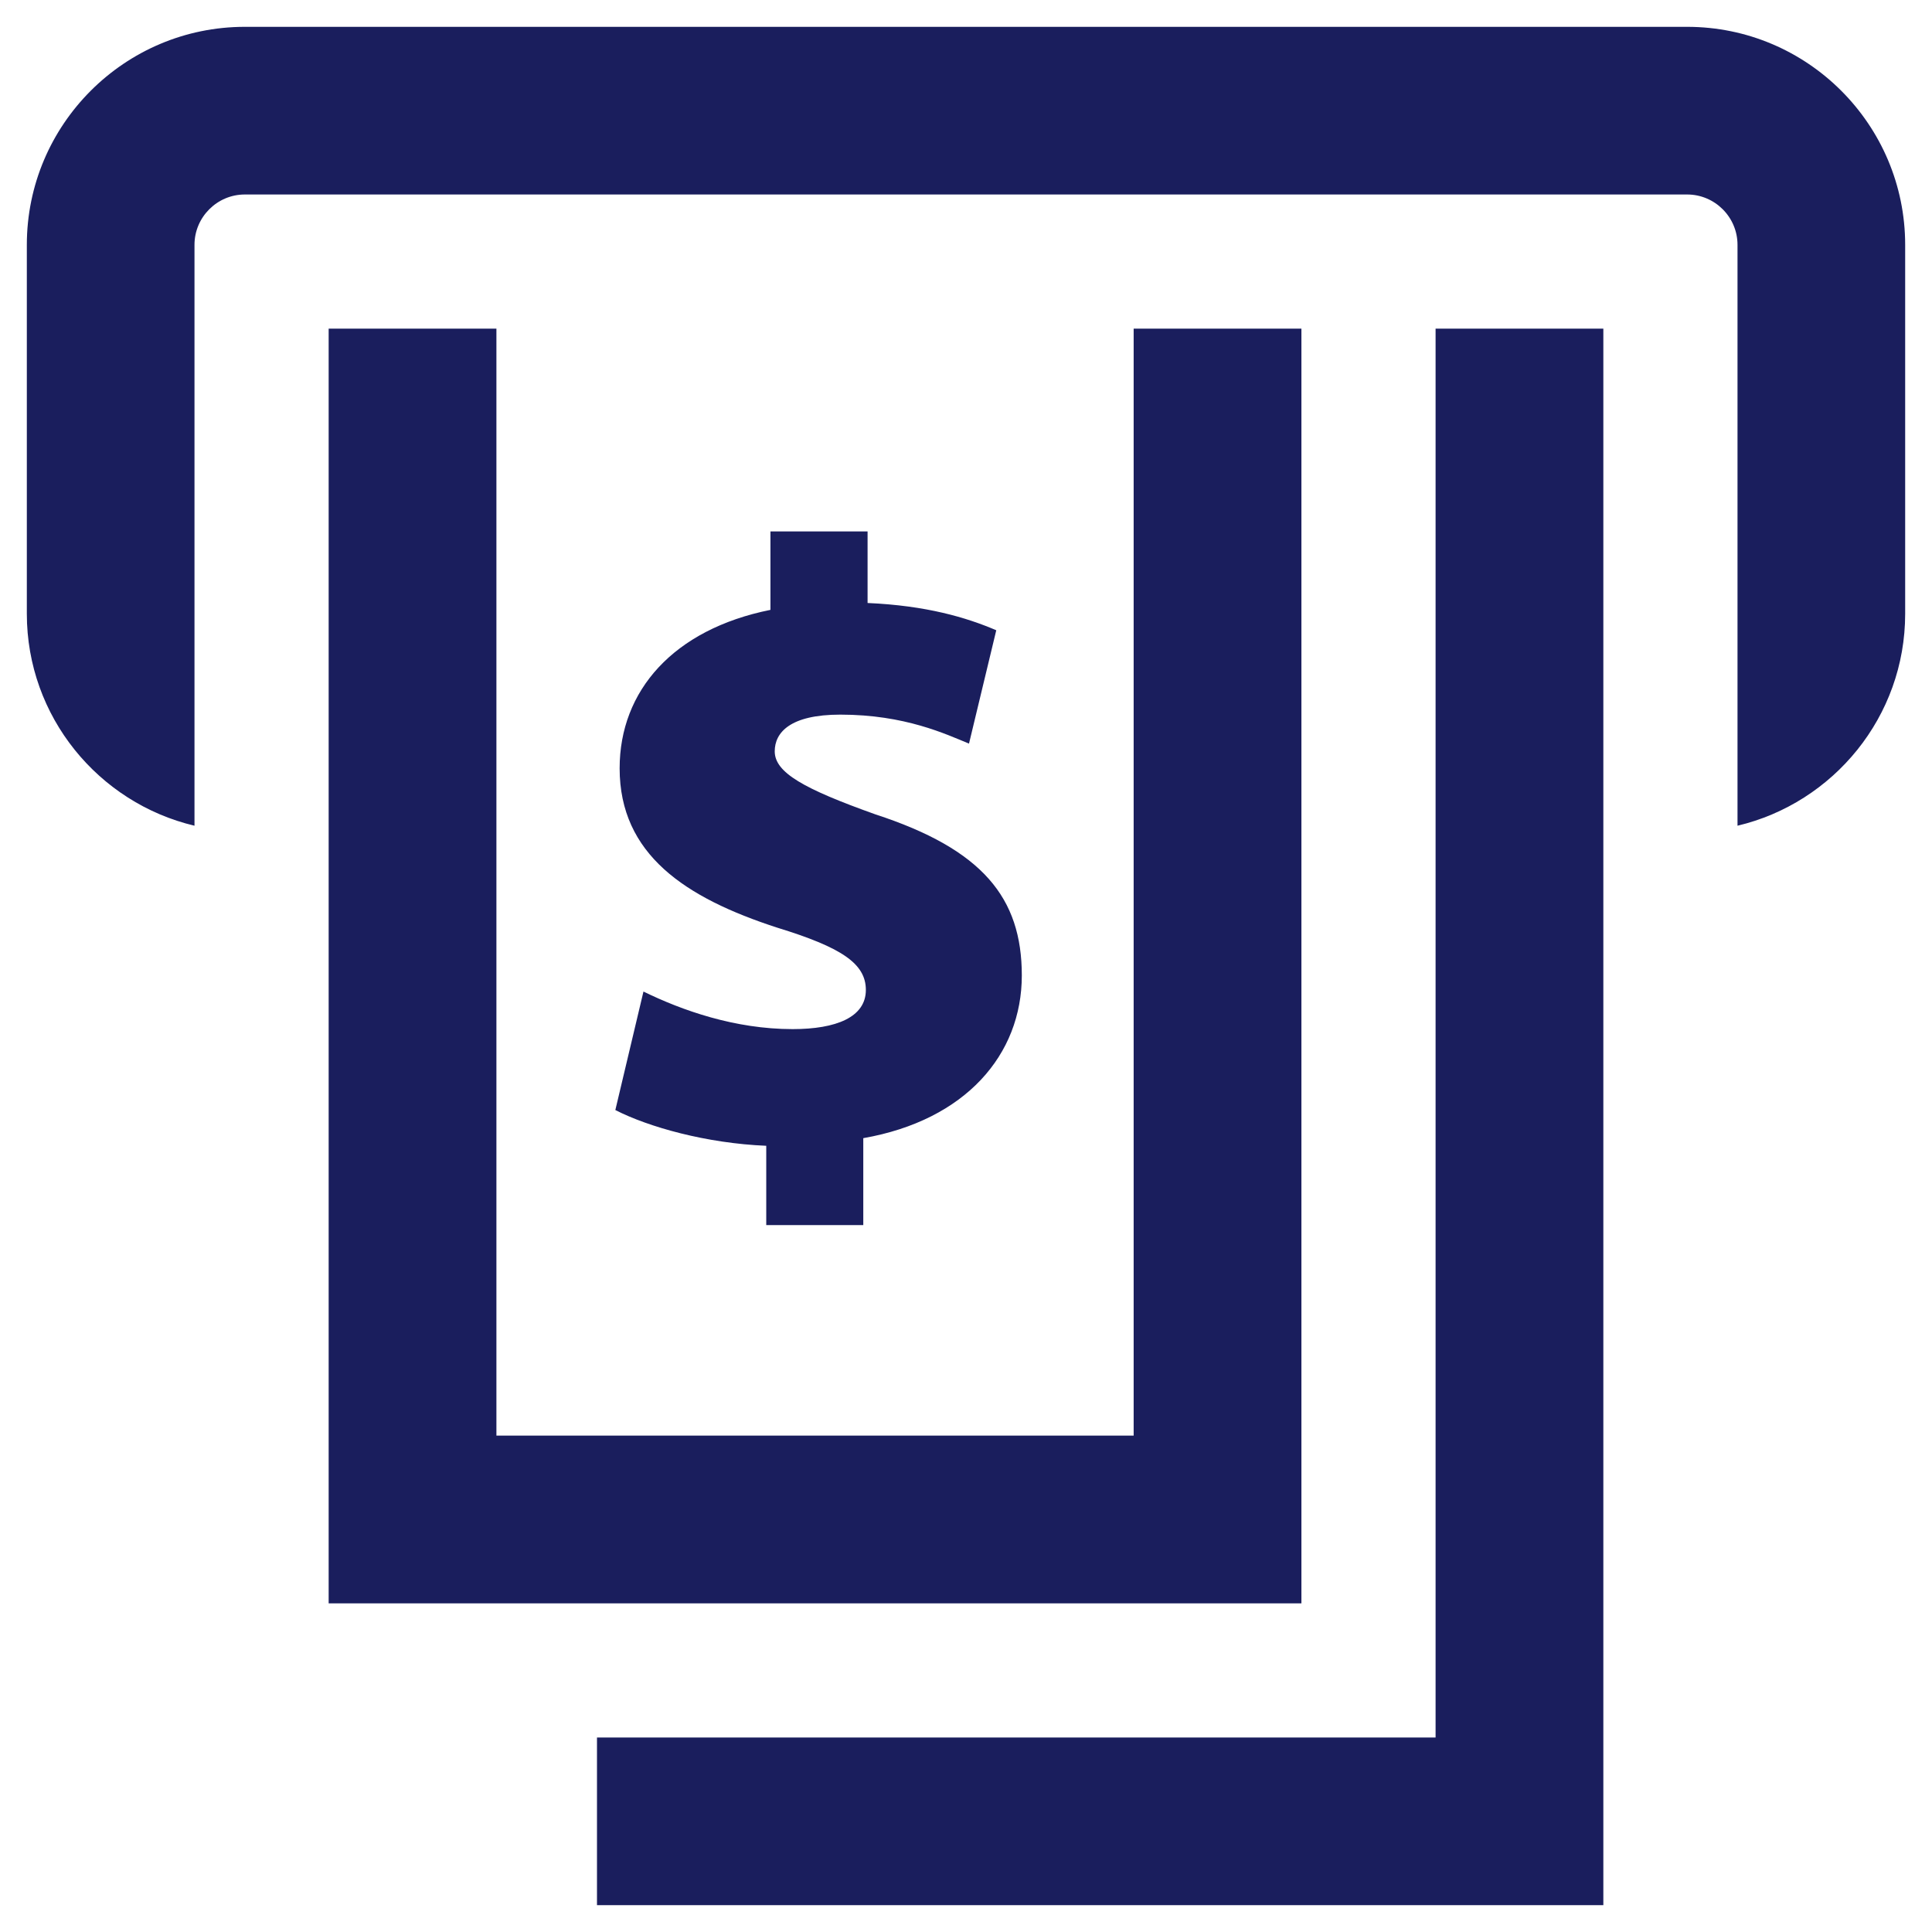 <svg width="18" height="18" viewBox="0 0 18 18" fill="none" xmlns="http://www.w3.org/2000/svg">
<path d="M3.062 3.062V14.938H12.125V3.062H10.562V13.375H4.625V3.062H3.062ZM7.385 9.588C6.845 9.588 6.353 9.413 5.995 9.238L5.733 10.342C6.043 10.501 6.583 10.652 7.139 10.675V11.414H8.043V10.604C8.996 10.437 9.52 9.826 9.52 9.088C9.52 8.365 9.155 7.913 8.155 7.587C7.488 7.349 7.218 7.198 7.218 7C7.218 6.825 7.361 6.658 7.829 6.658C8.433 6.658 8.814 6.841 9.028 6.928L9.282 5.872C9.004 5.753 8.631 5.642 8.083 5.618V4.951H7.178V5.682C6.273 5.864 5.773 6.436 5.773 7.158C5.773 7.96 6.384 8.365 7.242 8.643C7.837 8.826 8.067 8.976 8.067 9.223C8.067 9.477 7.79 9.588 7.385 9.588ZM15.719 0.25H2.281C1.161 0.25 0.25 1.161 0.25 2.281V5.719C0.25 6.677 0.918 7.481 1.812 7.693V5.719V4.937V2.281C1.812 2.023 2.023 1.812 2.281 1.812H15.719C15.977 1.812 16.188 2.023 16.188 2.281V4.937V5.719V7.693C17.082 7.481 17.75 6.677 17.75 5.719V2.281C17.75 1.161 16.839 0.25 15.719 0.25ZM13.375 16.188H5.562V17.75H14.938V3.062H13.375V16.188Z" fill="#1A1E5D"/>
</svg>
